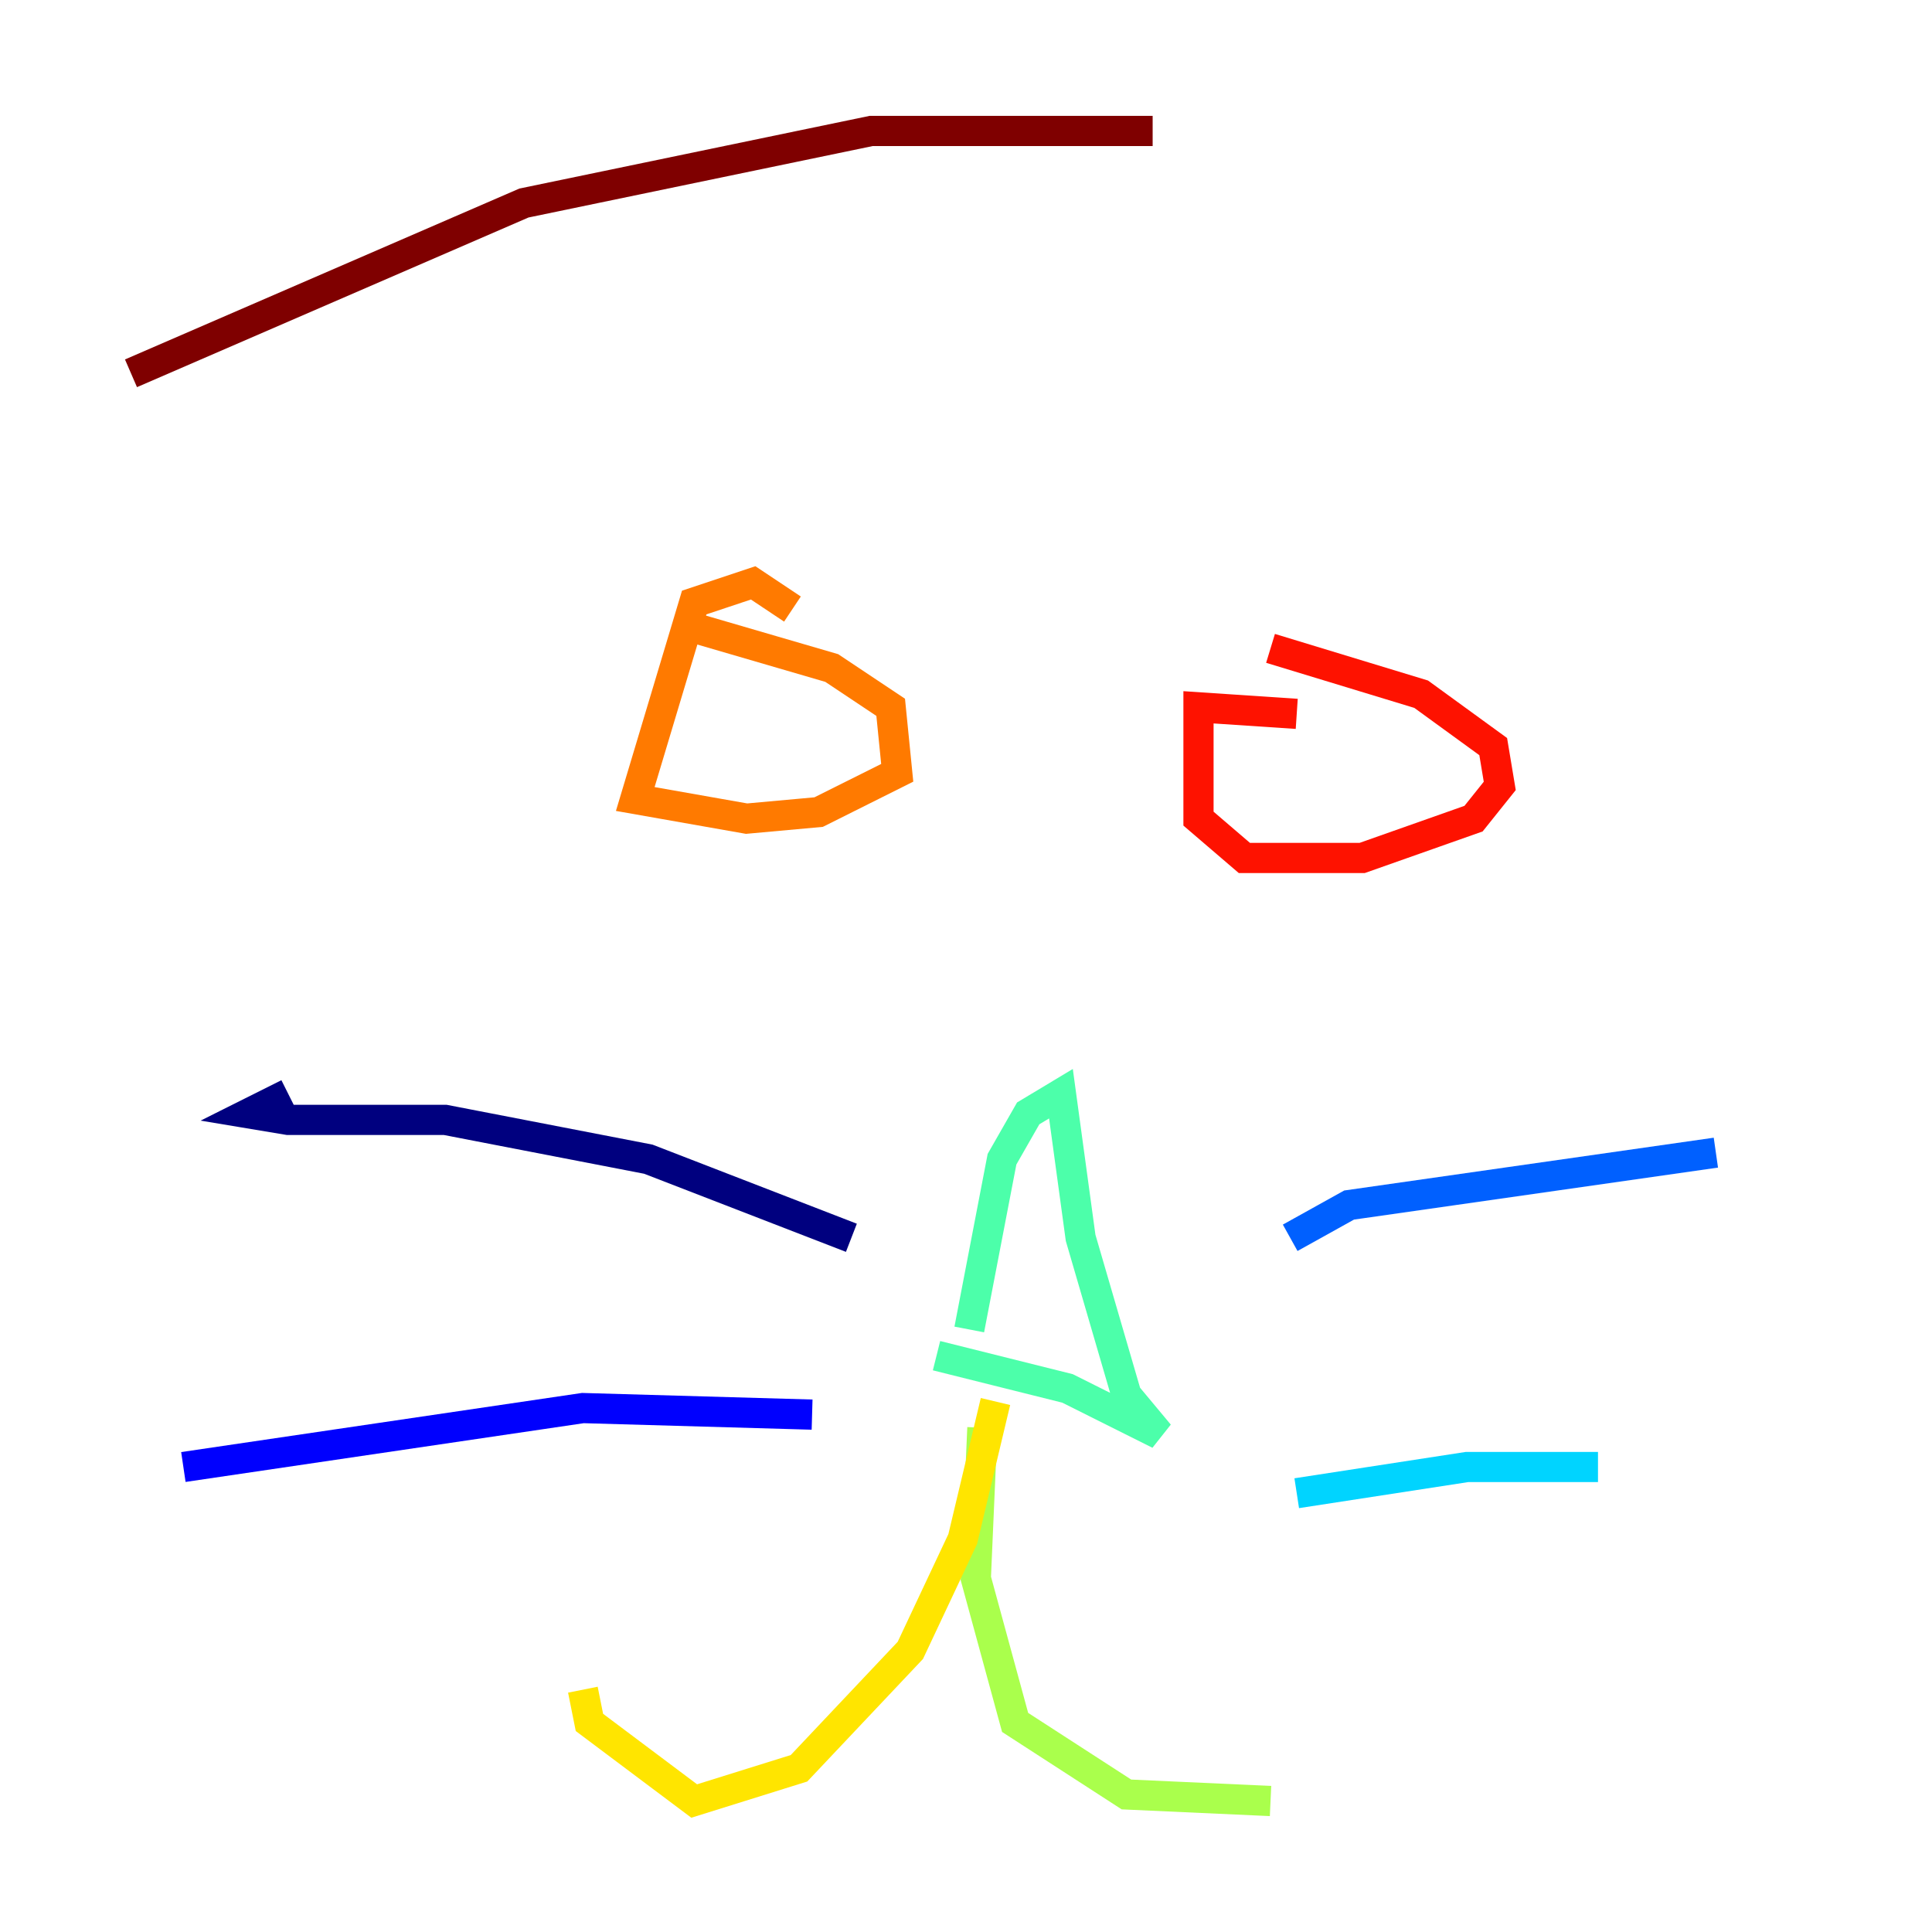 <?xml version="1.0" encoding="utf-8" ?>
<svg baseProfile="tiny" height="128" version="1.2" viewBox="0,0,128,128" width="128" xmlns="http://www.w3.org/2000/svg" xmlns:ev="http://www.w3.org/2001/xml-events" xmlns:xlink="http://www.w3.org/1999/xlink"><defs /><polyline fill="none" points="56.407,82.007 42.956,76.8 29.505,74.197 19.091,74.197 16.488,73.763 19.091,72.461" stroke="#00007f" stroke-width="2" /><polyline fill="none" points="53.803,93.722 38.617,93.288 12.149,97.193" stroke="#0000fe" stroke-width="2" /><polyline fill="none" points="85.478,82.007 89.383,79.837 113.681,76.366" stroke="#0060ff" stroke-width="2" /><polyline fill="none" points="85.912,98.929 97.193,97.193 105.871,97.193" stroke="#00d4ff" stroke-width="2" /><polyline fill="none" points="64.217,88.081 66.386,76.8 68.122,73.763 70.291,72.461 71.593,82.007 74.63,92.42 76.8,95.024 70.725,91.986 62.047,89.817" stroke="#4cffaa" stroke-width="2" /><polyline fill="none" points="65.085,94.59 64.651,104.57 67.254,114.115 74.63,118.888 84.176,119.322" stroke="#aaff4c" stroke-width="2" /><polyline fill="none" points="65.953,92.854 63.783,101.966 60.312,109.342 52.936,117.153 45.993,119.322 39.051,114.115 38.617,111.946" stroke="#ffe500" stroke-width="2" /><polyline fill="none" points="52.502,40.352 49.898,38.617 45.993,39.919 42.088,52.936 49.464,54.237 54.237,53.803 59.444,51.2 59.01,46.861 55.105,44.258 44.691,41.22" stroke="#ff7a00" stroke-width="2" /><polyline fill="none" points="85.912,47.295 79.403,46.861 79.403,54.237 82.441,56.841 90.251,56.841 97.627,54.237 99.363,52.068 98.929,49.464 94.156,45.993 84.176,42.956" stroke="#fe1200" stroke-width="2" /><polyline fill="none" points="8.678,24.732 34.712,13.451 57.709,8.678 76.366,8.678" stroke="#7f0000" stroke-width="2" /></svg>